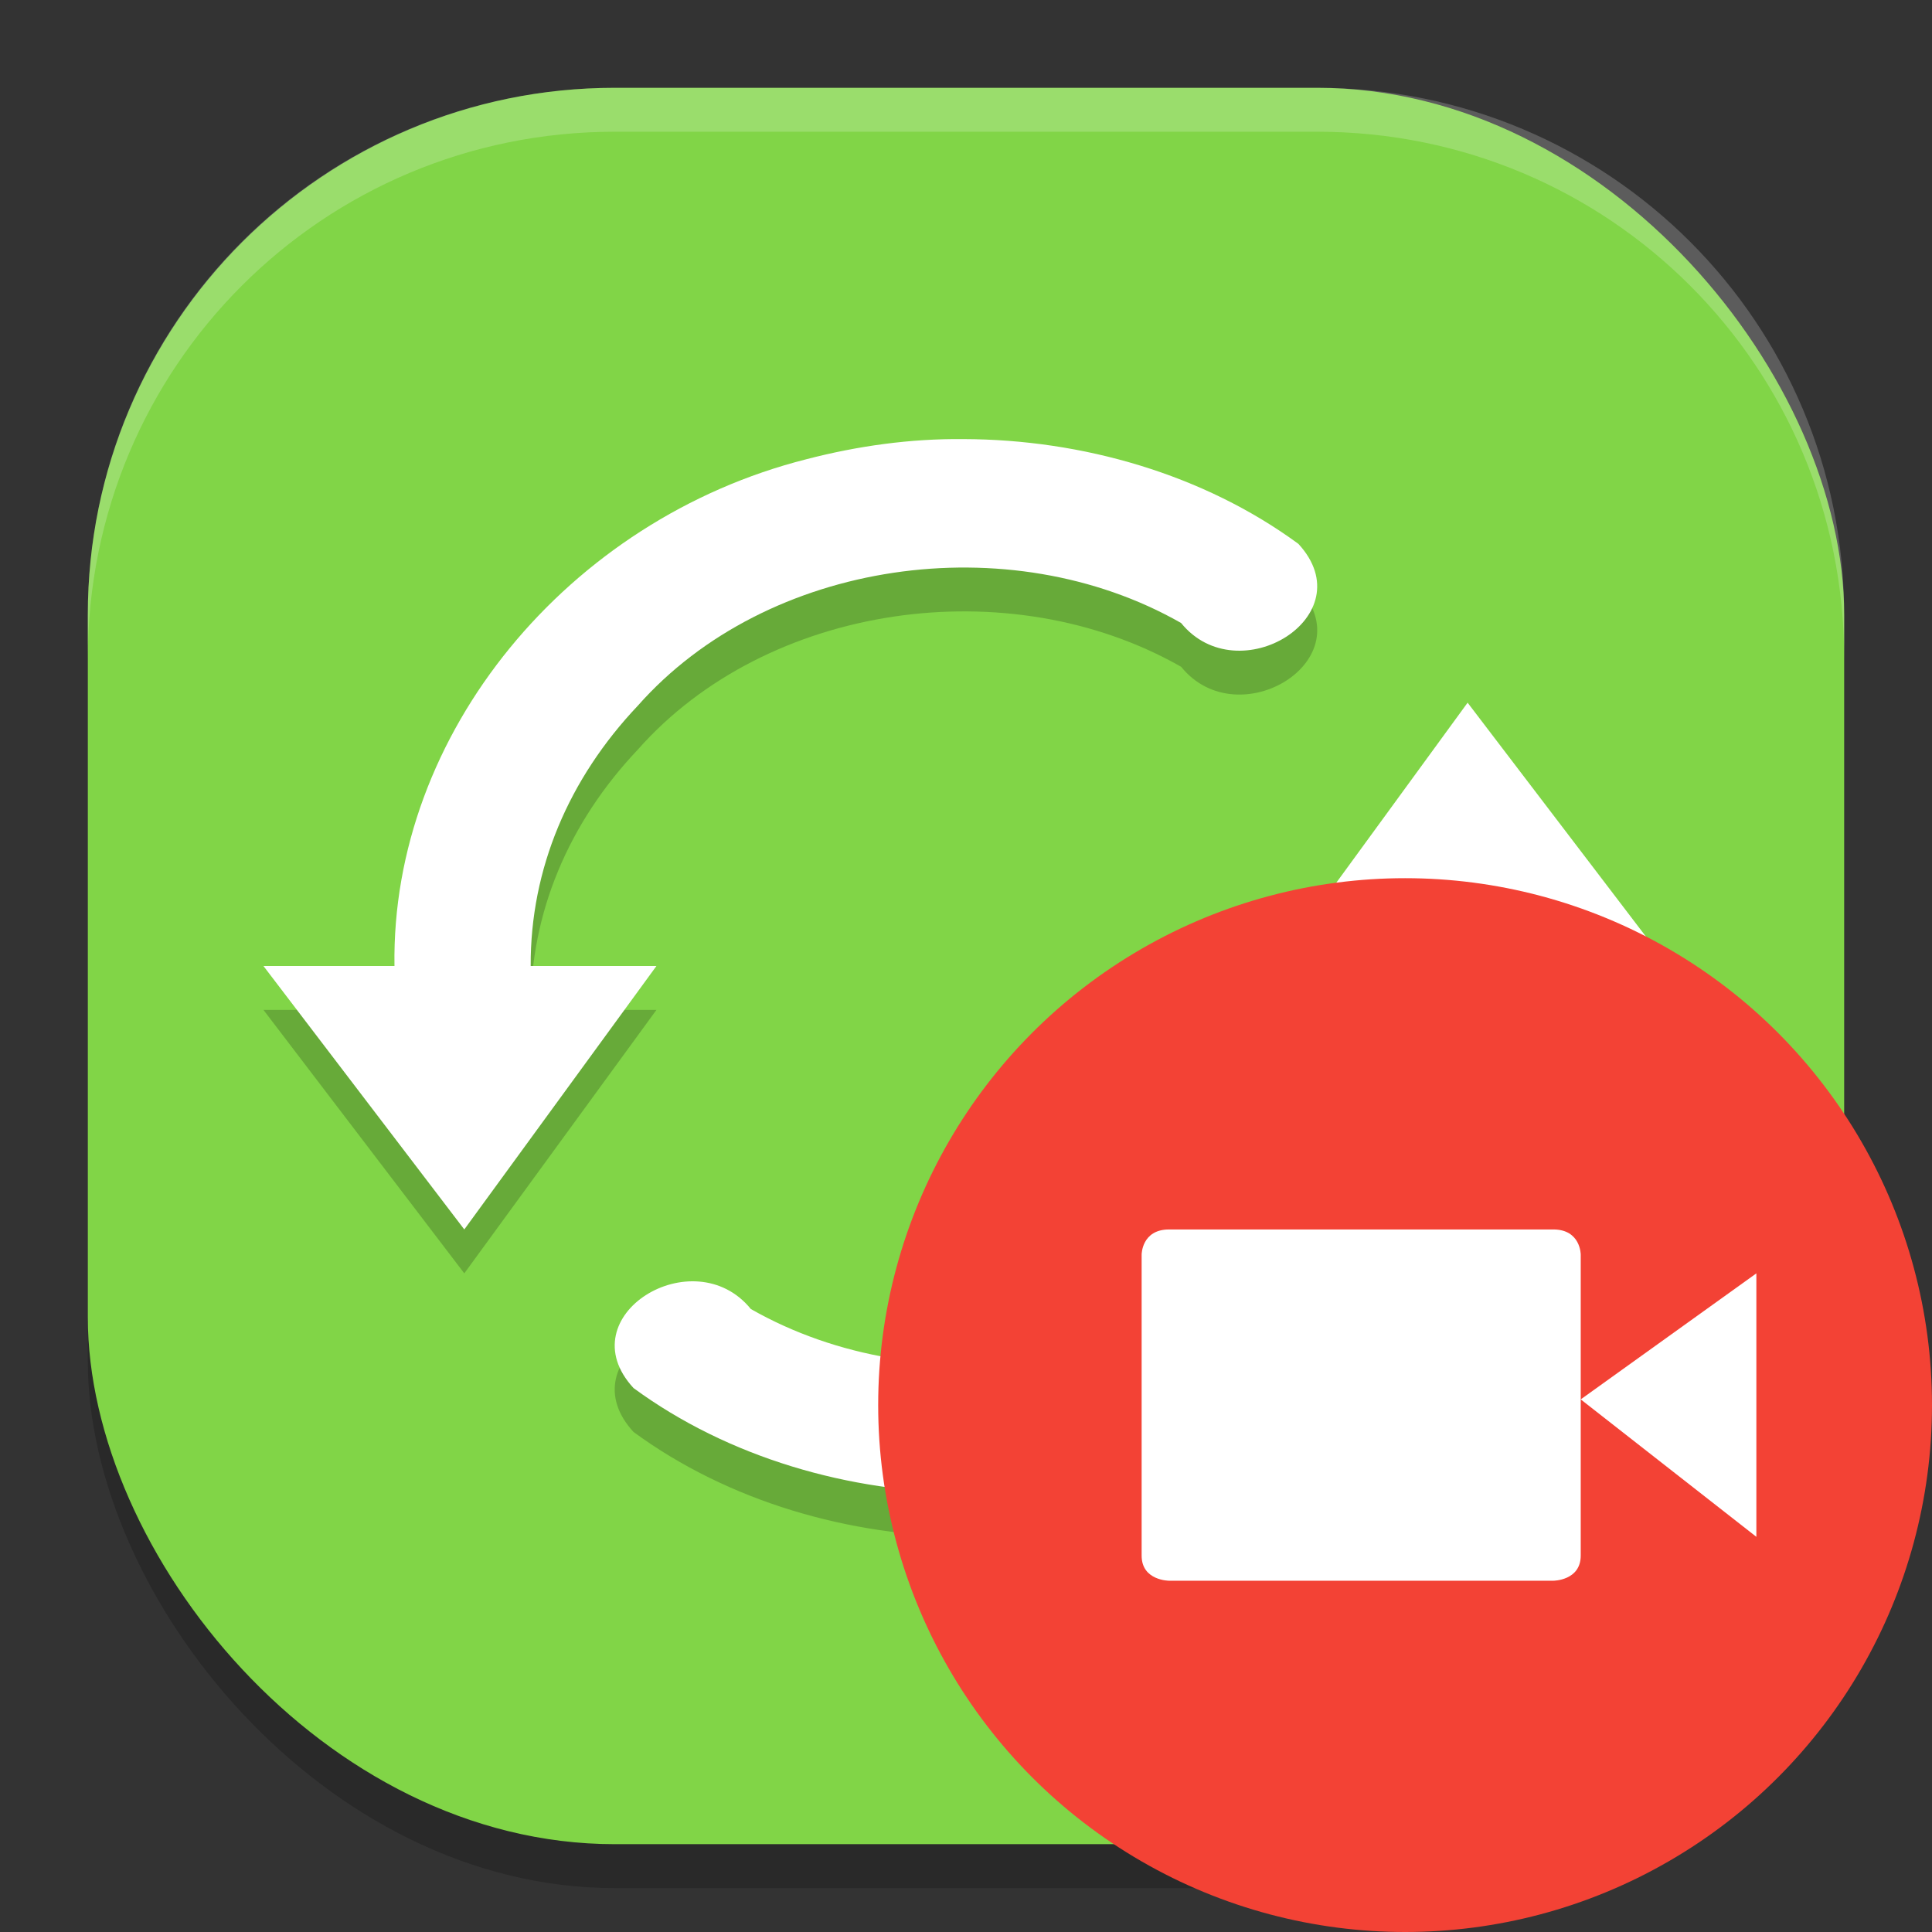 <svg xmlns="http://www.w3.org/2000/svg" width="22" height="22" version="1">
 <rect width="100%" height="100%" fill="#333333" stroke="none"/>
 <rect style="opacity:0.2" width="20" height="20" x="1" y="1.5" rx="6" ry="6"/>
 <rect style="fill:#81d547" width="20" height="20" x="1" y="1" rx="6" ry="6"/>
 <path style="opacity:0.2" d="M 10.969,5.5 C 10.365,5.494 9.766,5.578 9.184,5.728 6.471,6.413 4.451,8.854 4.492,11.5 H 3 l 2.287,3 2.188,-3 H 6.043 C 6.038,10.392 6.479,9.364 7.262,8.537 8.734,6.87 11.493,6.478 13.45,7.593 14.099,8.395 15.543,7.515 14.785,6.693 13.708,5.903 12.329,5.502 10.969,5.5 Z m 5.744,3 -2.188,3 h 1.432 c 0.005,1.108 -0.436,2.136 -1.219,2.963 -1.472,1.667 -4.231,2.058 -6.188,0.943 -0.65,-0.801 -2.093,0.079 -1.336,0.9 1.077,0.79 2.456,1.191 3.816,1.193 0.604,0.006 1.203,-0.078 1.785,-0.229 2.713,-0.685 4.733,-3.126 4.691,-5.771 h 1.492 l -2.287,-3 z"/>
 <path style="fill:#ffffff" d="M 10.969,5 C 10.365,4.994 9.765,5.078 9.184,5.229 6.471,5.914 4.451,8.354 4.492,11 H 3 l 2.287,3 2.188,-3 H 6.043 C 6.038,9.892 6.479,8.864 7.262,8.037 8.734,6.37 11.493,5.979 13.449,7.094 14.099,7.895 15.542,7.015 14.785,6.193 13.708,5.403 12.329,5.003 10.969,5 Z m 5.744,3 -2.188,3 h 1.432 c 0.005,1.108 -0.436,2.136 -1.219,2.963 -1.472,1.667 -4.231,2.058 -6.188,0.943 -0.65,-0.801 -2.093,0.079 -1.336,0.9 1.077,0.79 2.456,1.191 3.816,1.193 0.604,0.006 1.203,-0.078 1.785,-0.229 2.713,-0.685 4.733,-3.126 4.691,-5.771 h 1.491 l -2.287,-3 z"/>
 <circle style="fill:#f34235" cx="16" cy="16" r="6"/>
 <g style="fill:#ffffff" transform="matrix(0.5,0,0,0.5,-1.5,-0.5)">
  <path d="m 29.625,29 h 8.75 c 0.625,0 0.625,0.571 0.625,0.571 v 6.857 c 0,0.572 -0.625,0.572 -0.625,0.572 H 29.625 c 0,0 -0.625,0 -0.625,-0.571 v -6.857 c 0,-10e-4 0,-0.572 0.625,-0.572 z"/>
  <path d="m 43,30 v 6 l -4,-3.13 z"/>
 </g>
 <path style="opacity:0.2;fill:#ffffff" d="M 7,1 C 3.676,1 1,3.676 1,7 v 0.5 c 0,-3.324 2.676,-6 6,-6 h 8 c 3.324,0 6,2.676 6,6 V 7 C 21,3.676 18.324,1 15,1 Z"/>
</svg>
